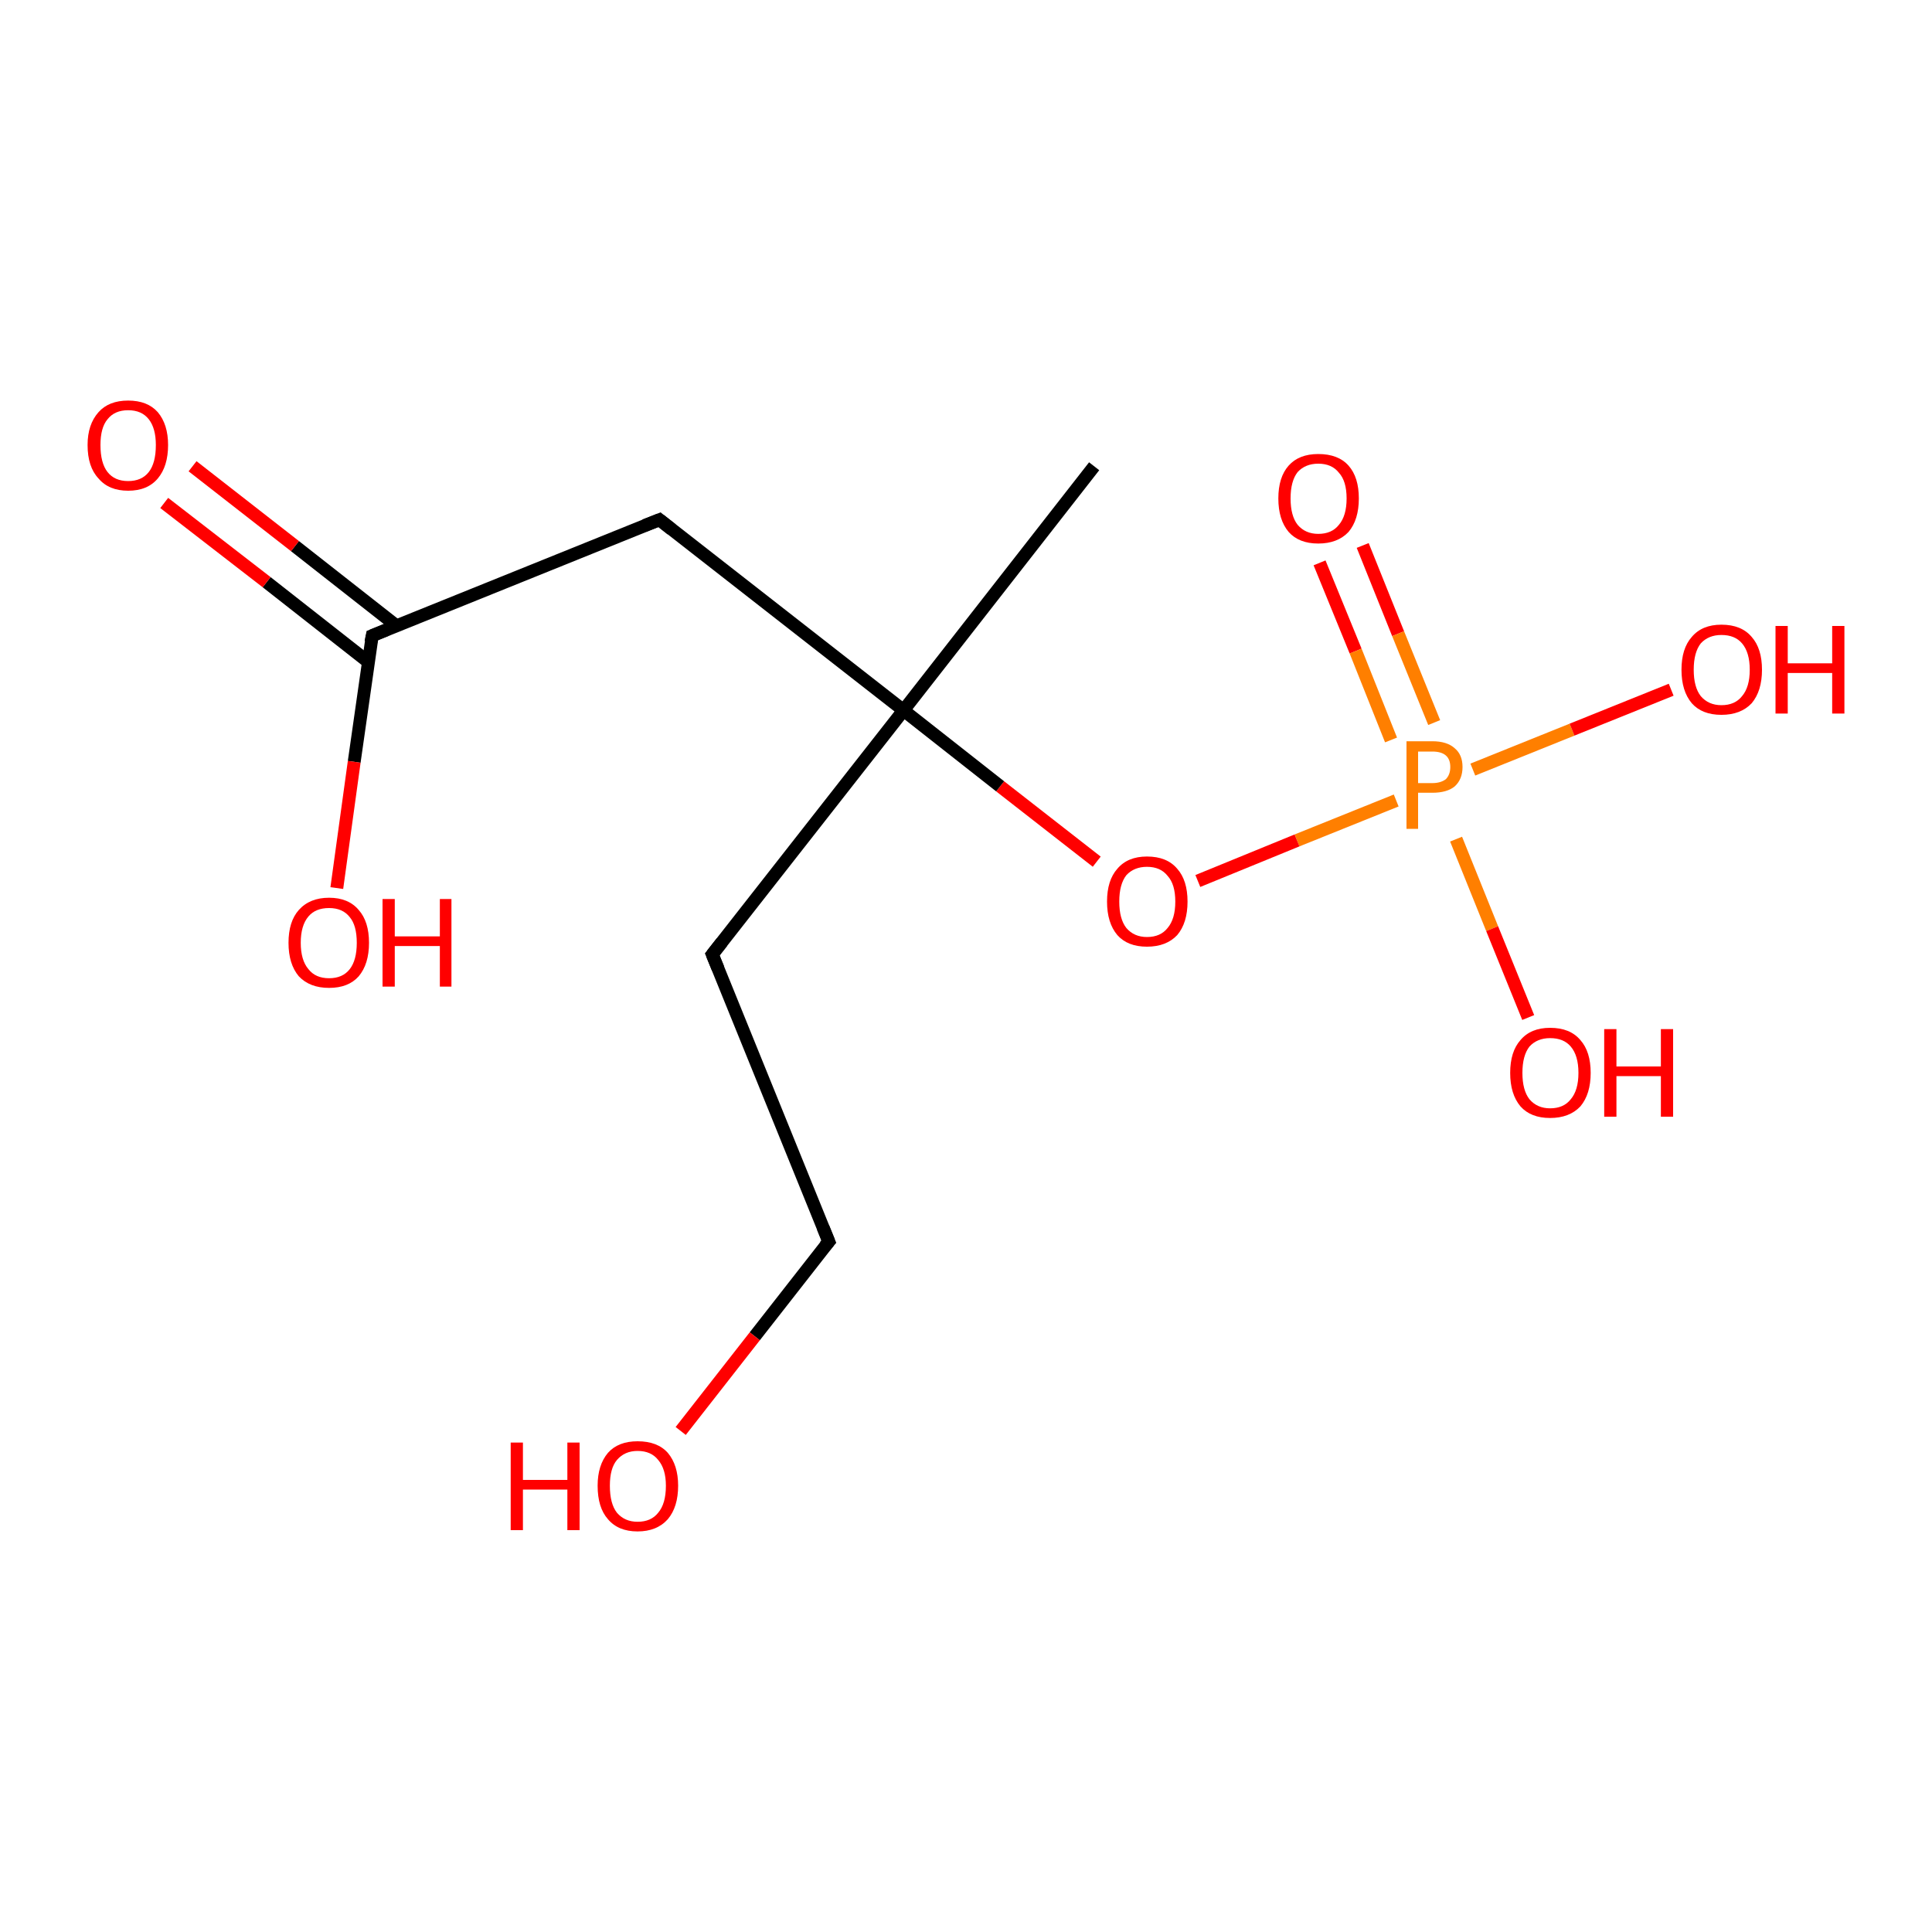<?xml version='1.0' encoding='iso-8859-1'?>
<svg version='1.1' baseProfile='full'
              xmlns='http://www.w3.org/2000/svg'
                      xmlns:rdkit='http://www.rdkit.org/xml'
                      xmlns:xlink='http://www.w3.org/1999/xlink'
                  xml:space='preserve'
width='300px' height='300px' viewBox='0 0 300 300'>
<!-- END OF HEADER -->
<rect style='opacity:1.0;fill:#FFFFFF;stroke:none' width='300.0' height='300.0' x='0.0' y='0.0'> </rect>
<path class='bond-0 atom-0 atom-1' d='M 211.6,84.7 L 217.1,98.4' style='fill:none;fill-rule:evenodd;stroke:#FF0000;stroke-width:2.0px;stroke-linecap:butt;stroke-linejoin:miter;stroke-opacity:1' />
<path class='bond-0 atom-0 atom-1' d='M 217.1,98.4 L 222.7,112.2' style='fill:none;fill-rule:evenodd;stroke:#FF7F00;stroke-width:2.0px;stroke-linecap:butt;stroke-linejoin:miter;stroke-opacity:1' />
<path class='bond-0 atom-0 atom-1' d='M 204.9,87.4 L 210.5,101.1' style='fill:none;fill-rule:evenodd;stroke:#FF0000;stroke-width:2.0px;stroke-linecap:butt;stroke-linejoin:miter;stroke-opacity:1' />
<path class='bond-0 atom-0 atom-1' d='M 210.5,101.1 L 216.0,114.9' style='fill:none;fill-rule:evenodd;stroke:#FF7F00;stroke-width:2.0px;stroke-linecap:butt;stroke-linejoin:miter;stroke-opacity:1' />
<path class='bond-1 atom-1 atom-2' d='M 216.8,124.3 L 201.4,130.5' style='fill:none;fill-rule:evenodd;stroke:#FF7F00;stroke-width:2.0px;stroke-linecap:butt;stroke-linejoin:miter;stroke-opacity:1' />
<path class='bond-1 atom-1 atom-2' d='M 201.4,130.5 L 186.0,136.8' style='fill:none;fill-rule:evenodd;stroke:#FF0000;stroke-width:2.0px;stroke-linecap:butt;stroke-linejoin:miter;stroke-opacity:1' />
<path class='bond-2 atom-2 atom-3' d='M 170.3,133.8 L 155.3,122.1' style='fill:none;fill-rule:evenodd;stroke:#FF0000;stroke-width:2.0px;stroke-linecap:butt;stroke-linejoin:miter;stroke-opacity:1' />
<path class='bond-2 atom-2 atom-3' d='M 155.3,122.1 L 140.3,110.3' style='fill:none;fill-rule:evenodd;stroke:#000000;stroke-width:2.0px;stroke-linecap:butt;stroke-linejoin:miter;stroke-opacity:1' />
<path class='bond-3 atom-3 atom-4' d='M 140.3,110.3 L 110.6,148.2' style='fill:none;fill-rule:evenodd;stroke:#000000;stroke-width:2.0px;stroke-linecap:butt;stroke-linejoin:miter;stroke-opacity:1' />
<path class='bond-4 atom-4 atom-5' d='M 110.6,148.2 L 128.7,192.8' style='fill:none;fill-rule:evenodd;stroke:#000000;stroke-width:2.0px;stroke-linecap:butt;stroke-linejoin:miter;stroke-opacity:1' />
<path class='bond-5 atom-5 atom-6' d='M 128.7,192.8 L 117.2,207.5' style='fill:none;fill-rule:evenodd;stroke:#000000;stroke-width:2.0px;stroke-linecap:butt;stroke-linejoin:miter;stroke-opacity:1' />
<path class='bond-5 atom-5 atom-6' d='M 117.2,207.5 L 105.7,222.2' style='fill:none;fill-rule:evenodd;stroke:#FF0000;stroke-width:2.0px;stroke-linecap:butt;stroke-linejoin:miter;stroke-opacity:1' />
<path class='bond-6 atom-3 atom-7' d='M 140.3,110.3 L 169.9,72.4' style='fill:none;fill-rule:evenodd;stroke:#000000;stroke-width:2.0px;stroke-linecap:butt;stroke-linejoin:miter;stroke-opacity:1' />
<path class='bond-7 atom-3 atom-8' d='M 140.3,110.3 L 102.4,80.7' style='fill:none;fill-rule:evenodd;stroke:#000000;stroke-width:2.0px;stroke-linecap:butt;stroke-linejoin:miter;stroke-opacity:1' />
<path class='bond-8 atom-8 atom-9' d='M 102.4,80.7 L 57.8,98.7' style='fill:none;fill-rule:evenodd;stroke:#000000;stroke-width:2.0px;stroke-linecap:butt;stroke-linejoin:miter;stroke-opacity:1' />
<path class='bond-9 atom-9 atom-10' d='M 61.6,97.2 L 45.8,84.8' style='fill:none;fill-rule:evenodd;stroke:#000000;stroke-width:2.0px;stroke-linecap:butt;stroke-linejoin:miter;stroke-opacity:1' />
<path class='bond-9 atom-9 atom-10' d='M 45.8,84.8 L 29.9,72.4' style='fill:none;fill-rule:evenodd;stroke:#FF0000;stroke-width:2.0px;stroke-linecap:butt;stroke-linejoin:miter;stroke-opacity:1' />
<path class='bond-9 atom-9 atom-10' d='M 57.2,102.8 L 41.4,90.4' style='fill:none;fill-rule:evenodd;stroke:#000000;stroke-width:2.0px;stroke-linecap:butt;stroke-linejoin:miter;stroke-opacity:1' />
<path class='bond-9 atom-9 atom-10' d='M 41.4,90.4 L 25.5,78.1' style='fill:none;fill-rule:evenodd;stroke:#FF0000;stroke-width:2.0px;stroke-linecap:butt;stroke-linejoin:miter;stroke-opacity:1' />
<path class='bond-10 atom-9 atom-11' d='M 57.8,98.7 L 55.0,118.3' style='fill:none;fill-rule:evenodd;stroke:#000000;stroke-width:2.0px;stroke-linecap:butt;stroke-linejoin:miter;stroke-opacity:1' />
<path class='bond-10 atom-9 atom-11' d='M 55.0,118.3 L 52.3,137.9' style='fill:none;fill-rule:evenodd;stroke:#FF0000;stroke-width:2.0px;stroke-linecap:butt;stroke-linejoin:miter;stroke-opacity:1' />
<path class='bond-11 atom-1 atom-12' d='M 226.1,130.3 L 231.7,144.2' style='fill:none;fill-rule:evenodd;stroke:#FF7F00;stroke-width:2.0px;stroke-linecap:butt;stroke-linejoin:miter;stroke-opacity:1' />
<path class='bond-11 atom-1 atom-12' d='M 231.7,144.2 L 237.3,158.0' style='fill:none;fill-rule:evenodd;stroke:#FF0000;stroke-width:2.0px;stroke-linecap:butt;stroke-linejoin:miter;stroke-opacity:1' />
<path class='bond-12 atom-1 atom-13' d='M 228.7,119.5 L 244.1,113.3' style='fill:none;fill-rule:evenodd;stroke:#FF7F00;stroke-width:2.0px;stroke-linecap:butt;stroke-linejoin:miter;stroke-opacity:1' />
<path class='bond-12 atom-1 atom-13' d='M 244.1,113.3 L 259.5,107.1' style='fill:none;fill-rule:evenodd;stroke:#FF0000;stroke-width:2.0px;stroke-linecap:butt;stroke-linejoin:miter;stroke-opacity:1' />
<path d='M 112.1,146.3 L 110.6,148.2 L 111.5,150.4' style='fill:none;stroke:#000000;stroke-width:2.0px;stroke-linecap:butt;stroke-linejoin:miter;stroke-opacity:1;' />
<path d='M 127.8,190.6 L 128.7,192.8 L 128.1,193.5' style='fill:none;stroke:#000000;stroke-width:2.0px;stroke-linecap:butt;stroke-linejoin:miter;stroke-opacity:1;' />
<path d='M 104.3,82.2 L 102.4,80.7 L 100.1,81.6' style='fill:none;stroke:#000000;stroke-width:2.0px;stroke-linecap:butt;stroke-linejoin:miter;stroke-opacity:1;' />
<path d='M 60.0,97.8 L 57.8,98.7 L 57.6,99.7' style='fill:none;stroke:#000000;stroke-width:2.0px;stroke-linecap:butt;stroke-linejoin:miter;stroke-opacity:1;' />
<path class='atom-0' d='M 198.5 77.4
Q 198.5 74.1, 200.1 72.3
Q 201.7 70.5, 204.7 70.5
Q 207.8 70.5, 209.4 72.3
Q 211.0 74.1, 211.0 77.4
Q 211.0 80.7, 209.4 82.6
Q 207.7 84.4, 204.7 84.4
Q 201.7 84.4, 200.1 82.6
Q 198.5 80.7, 198.5 77.4
M 204.7 82.9
Q 206.8 82.9, 207.9 81.5
Q 209.1 80.1, 209.1 77.4
Q 209.1 74.7, 207.9 73.4
Q 206.8 72.0, 204.7 72.0
Q 202.7 72.0, 201.5 73.3
Q 200.4 74.7, 200.4 77.4
Q 200.4 80.1, 201.5 81.5
Q 202.7 82.9, 204.7 82.9
' fill='#FF0000'/>
<path class='atom-1' d='M 222.4 115.1
Q 224.7 115.1, 225.9 116.2
Q 227.1 117.2, 227.1 119.1
Q 227.1 121.0, 225.9 122.1
Q 224.7 123.1, 222.4 123.1
L 220.2 123.1
L 220.2 128.7
L 218.4 128.7
L 218.4 115.1
L 222.4 115.1
M 222.4 121.6
Q 223.7 121.6, 224.5 121.0
Q 225.2 120.3, 225.2 119.1
Q 225.2 117.9, 224.5 117.3
Q 223.8 116.7, 222.4 116.7
L 220.2 116.7
L 220.2 121.6
L 222.4 121.6
' fill='#FF7F00'/>
<path class='atom-2' d='M 171.9 140.0
Q 171.9 136.7, 173.5 134.9
Q 175.1 133.0, 178.1 133.0
Q 181.2 133.0, 182.8 134.9
Q 184.4 136.7, 184.4 140.0
Q 184.4 143.3, 182.8 145.2
Q 181.1 147.0, 178.1 147.0
Q 175.1 147.0, 173.5 145.2
Q 171.9 143.3, 171.9 140.0
M 178.1 145.5
Q 180.2 145.5, 181.3 144.1
Q 182.5 142.7, 182.5 140.0
Q 182.5 137.3, 181.3 136.0
Q 180.2 134.6, 178.1 134.6
Q 176.1 134.6, 174.9 135.9
Q 173.8 137.3, 173.8 140.0
Q 173.8 142.7, 174.9 144.1
Q 176.1 145.5, 178.1 145.5
' fill='#FF0000'/>
<path class='atom-6' d='M 79.3 224.0
L 81.2 224.0
L 81.2 229.8
L 88.1 229.8
L 88.1 224.0
L 90.0 224.0
L 90.0 237.6
L 88.1 237.6
L 88.1 231.3
L 81.2 231.3
L 81.2 237.6
L 79.3 237.6
L 79.3 224.0
' fill='#FF0000'/>
<path class='atom-6' d='M 92.8 230.7
Q 92.8 227.5, 94.4 225.6
Q 96.0 223.8, 99.0 223.8
Q 102.1 223.8, 103.7 225.6
Q 105.3 227.5, 105.3 230.7
Q 105.3 234.0, 103.7 235.9
Q 102.0 237.8, 99.0 237.8
Q 96.0 237.8, 94.4 235.9
Q 92.8 234.1, 92.8 230.7
M 99.0 236.3
Q 101.1 236.3, 102.2 234.9
Q 103.4 233.5, 103.4 230.7
Q 103.4 228.1, 102.2 226.7
Q 101.1 225.3, 99.0 225.3
Q 97.0 225.3, 95.8 226.7
Q 94.7 228.0, 94.7 230.7
Q 94.7 233.5, 95.8 234.9
Q 97.0 236.3, 99.0 236.3
' fill='#FF0000'/>
<path class='atom-10' d='M 13.6 69.1
Q 13.6 65.9, 15.3 64.0
Q 16.9 62.2, 19.9 62.2
Q 22.9 62.2, 24.5 64.0
Q 26.1 65.9, 26.1 69.1
Q 26.1 72.4, 24.5 74.3
Q 22.9 76.2, 19.9 76.2
Q 16.9 76.2, 15.3 74.3
Q 13.6 72.5, 13.6 69.1
M 19.9 74.7
Q 22.0 74.7, 23.1 73.3
Q 24.2 71.9, 24.2 69.1
Q 24.2 66.5, 23.1 65.1
Q 22.0 63.7, 19.9 63.7
Q 17.8 63.7, 16.7 65.1
Q 15.6 66.4, 15.6 69.1
Q 15.6 71.9, 16.7 73.3
Q 17.8 74.7, 19.9 74.7
' fill='#FF0000'/>
<path class='atom-11' d='M 44.8 146.4
Q 44.8 143.1, 46.4 141.3
Q 48.1 139.4, 51.1 139.4
Q 54.1 139.4, 55.7 141.3
Q 57.3 143.1, 57.3 146.4
Q 57.3 149.7, 55.7 151.6
Q 54.1 153.4, 51.1 153.4
Q 48.1 153.4, 46.4 151.6
Q 44.8 149.7, 44.8 146.4
M 51.1 151.9
Q 53.2 151.9, 54.3 150.5
Q 55.4 149.1, 55.4 146.4
Q 55.4 143.7, 54.3 142.4
Q 53.2 141.0, 51.1 141.0
Q 49.0 141.0, 47.9 142.3
Q 46.7 143.7, 46.7 146.4
Q 46.7 149.1, 47.9 150.5
Q 49.0 151.9, 51.1 151.9
' fill='#FF0000'/>
<path class='atom-11' d='M 59.4 139.6
L 61.3 139.6
L 61.3 145.4
L 68.3 145.4
L 68.3 139.6
L 70.1 139.6
L 70.1 153.2
L 68.3 153.2
L 68.3 146.9
L 61.3 146.9
L 61.3 153.2
L 59.4 153.2
L 59.4 139.6
' fill='#FF0000'/>
<path class='atom-12' d='M 234.5 166.6
Q 234.5 163.3, 236.1 161.5
Q 237.7 159.6, 240.7 159.6
Q 243.8 159.6, 245.4 161.5
Q 247.0 163.3, 247.0 166.6
Q 247.0 169.9, 245.4 171.8
Q 243.7 173.6, 240.7 173.6
Q 237.7 173.6, 236.1 171.8
Q 234.5 169.9, 234.5 166.6
M 240.7 172.1
Q 242.8 172.1, 243.9 170.7
Q 245.1 169.3, 245.1 166.6
Q 245.1 163.9, 243.9 162.5
Q 242.8 161.2, 240.7 161.2
Q 238.7 161.2, 237.5 162.5
Q 236.4 163.9, 236.4 166.6
Q 236.4 169.3, 237.5 170.7
Q 238.7 172.1, 240.7 172.1
' fill='#FF0000'/>
<path class='atom-12' d='M 249.1 159.8
L 251.0 159.8
L 251.0 165.6
L 257.9 165.6
L 257.9 159.8
L 259.8 159.8
L 259.8 173.4
L 257.9 173.4
L 257.9 167.1
L 251.0 167.1
L 251.0 173.4
L 249.1 173.4
L 249.1 159.8
' fill='#FF0000'/>
<path class='atom-13' d='M 261.1 104.0
Q 261.1 100.7, 262.7 98.9
Q 264.3 97.0, 267.3 97.0
Q 270.4 97.0, 272.0 98.9
Q 273.6 100.7, 273.6 104.0
Q 273.6 107.3, 272.0 109.2
Q 270.3 111.0, 267.3 111.0
Q 264.3 111.0, 262.7 109.2
Q 261.1 107.3, 261.1 104.0
M 267.3 109.5
Q 269.4 109.5, 270.5 108.1
Q 271.7 106.7, 271.7 104.0
Q 271.7 101.3, 270.5 99.9
Q 269.4 98.6, 267.3 98.6
Q 265.3 98.6, 264.1 99.9
Q 263.0 101.3, 263.0 104.0
Q 263.0 106.7, 264.1 108.1
Q 265.3 109.5, 267.3 109.5
' fill='#FF0000'/>
<path class='atom-13' d='M 275.7 97.2
L 277.6 97.2
L 277.6 103.0
L 284.5 103.0
L 284.5 97.2
L 286.4 97.2
L 286.4 110.8
L 284.5 110.8
L 284.5 104.5
L 277.6 104.5
L 277.6 110.8
L 275.7 110.8
L 275.7 97.2
' fill='#FF0000'/>
</svg>
